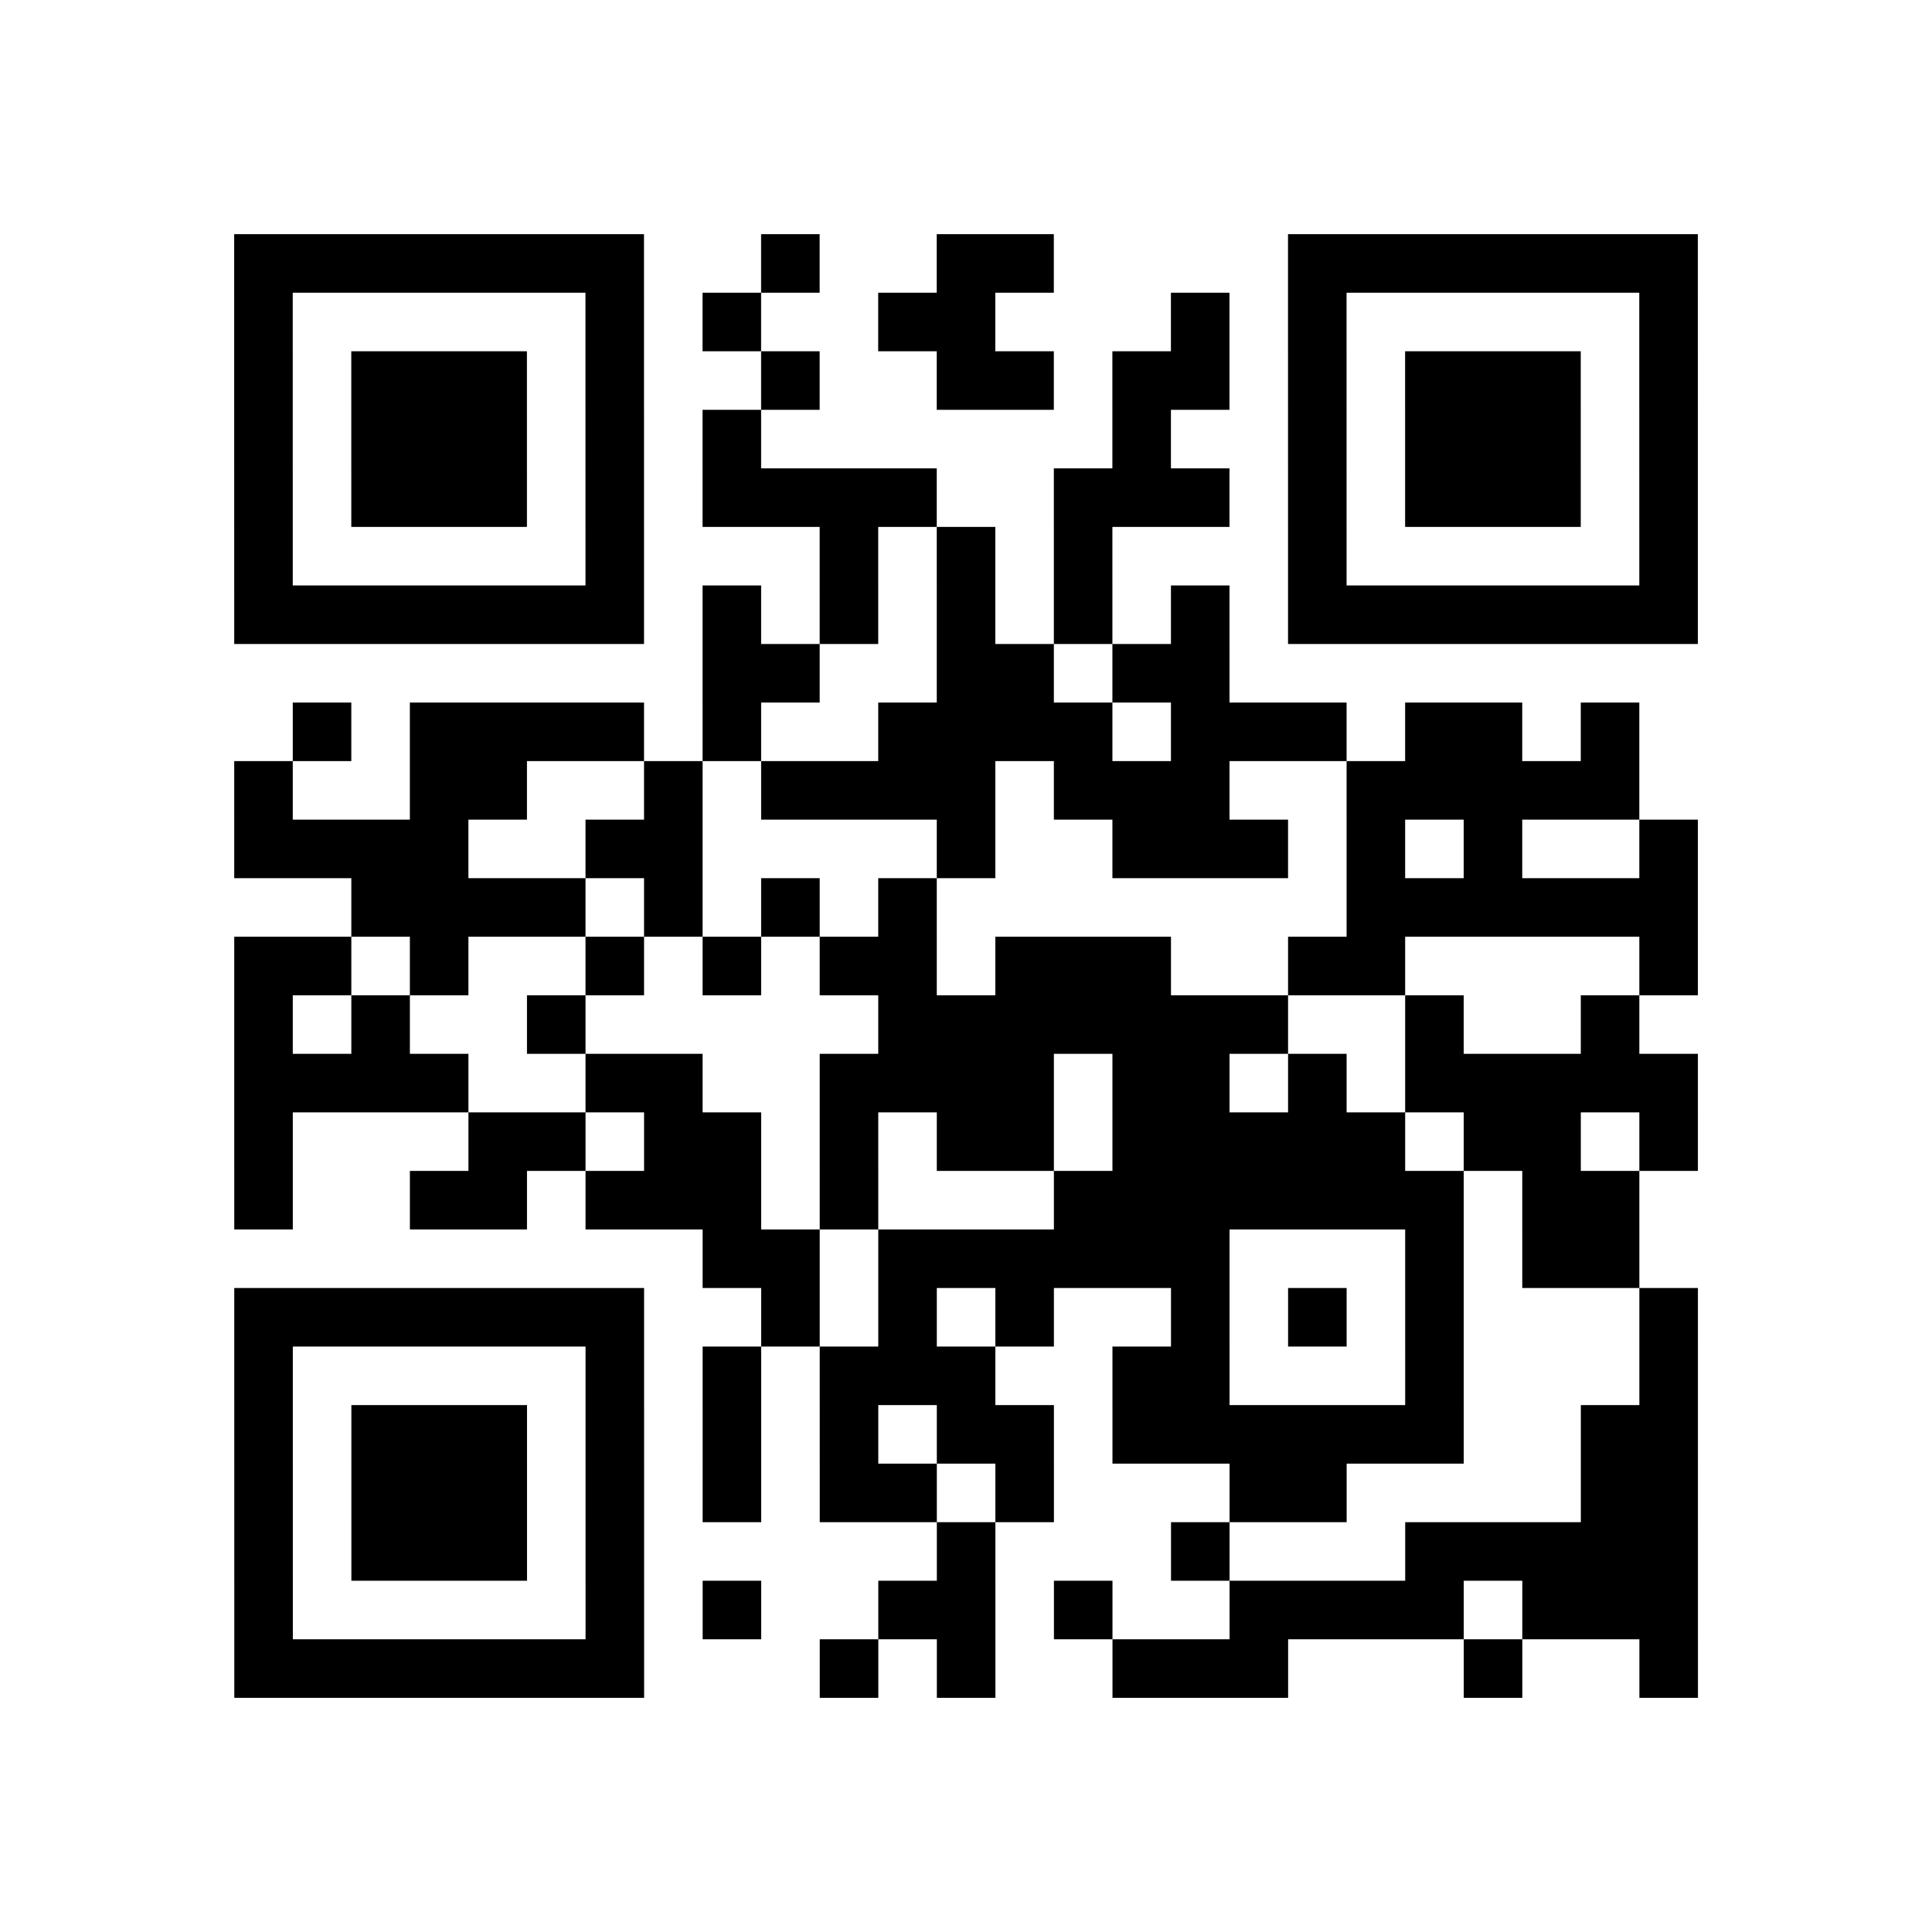 <?xml version="1.0" encoding="utf-8"?>
<svg xmlns="http://www.w3.org/2000/svg" width="132" height="132" class="segno"><path transform="scale(4)" class="qrline" stroke="#000" d="M4 4.5h7m2 0h1m2 0h2m4 0h7m-25 1h1m5 0h1m1 0h1m2 0h2m3 0h1m1 0h1m5 0h1m-25 1h1m1 0h3m1 0h1m2 0h1m2 0h2m1 0h2m1 0h1m1 0h3m1 0h1m-25 1h1m1 0h3m1 0h1m1 0h1m6 0h1m2 0h1m1 0h3m1 0h1m-25 1h1m1 0h3m1 0h1m1 0h4m2 0h3m1 0h1m1 0h3m1 0h1m-25 1h1m5 0h1m3 0h1m1 0h1m1 0h1m3 0h1m5 0h1m-25 1h7m1 0h1m1 0h1m1 0h1m1 0h1m1 0h1m1 0h7m-17 1h2m2 0h2m1 0h2m-16 1h1m1 0h4m1 0h1m2 0h4m1 0h3m1 0h2m1 0h1m-24 1h1m2 0h2m2 0h1m1 0h4m1 0h3m2 0h5m-24 1h4m2 0h2m4 0h1m2 0h3m1 0h1m1 0h1m2 0h1m-23 1h4m1 0h1m1 0h1m1 0h1m7 0h6m-25 1h2m1 0h1m2 0h1m1 0h1m1 0h2m1 0h3m2 0h2m4 0h1m-25 1h1m1 0h1m2 0h1m5 0h7m2 0h1m2 0h1m-24 1h4m2 0h2m2 0h4m1 0h2m1 0h1m1 0h5m-25 1h1m3 0h2m1 0h2m1 0h1m1 0h2m1 0h5m1 0h2m1 0h1m-25 1h1m2 0h2m1 0h3m1 0h1m3 0h7m1 0h2m-16 1h2m1 0h6m3 0h1m1 0h2m-24 1h7m2 0h1m1 0h1m1 0h1m2 0h1m1 0h1m1 0h1m3 0h1m-25 1h1m5 0h1m1 0h1m1 0h3m2 0h2m3 0h1m3 0h1m-25 1h1m1 0h3m1 0h1m1 0h1m1 0h1m1 0h2m1 0h6m2 0h2m-25 1h1m1 0h3m1 0h1m1 0h1m1 0h2m1 0h1m3 0h2m4 0h2m-25 1h1m1 0h3m1 0h1m5 0h1m3 0h1m3 0h5m-25 1h1m5 0h1m1 0h1m2 0h2m1 0h1m2 0h4m1 0h3m-25 1h7m3 0h1m1 0h1m2 0h3m3 0h1m2 0h1"/></svg>
